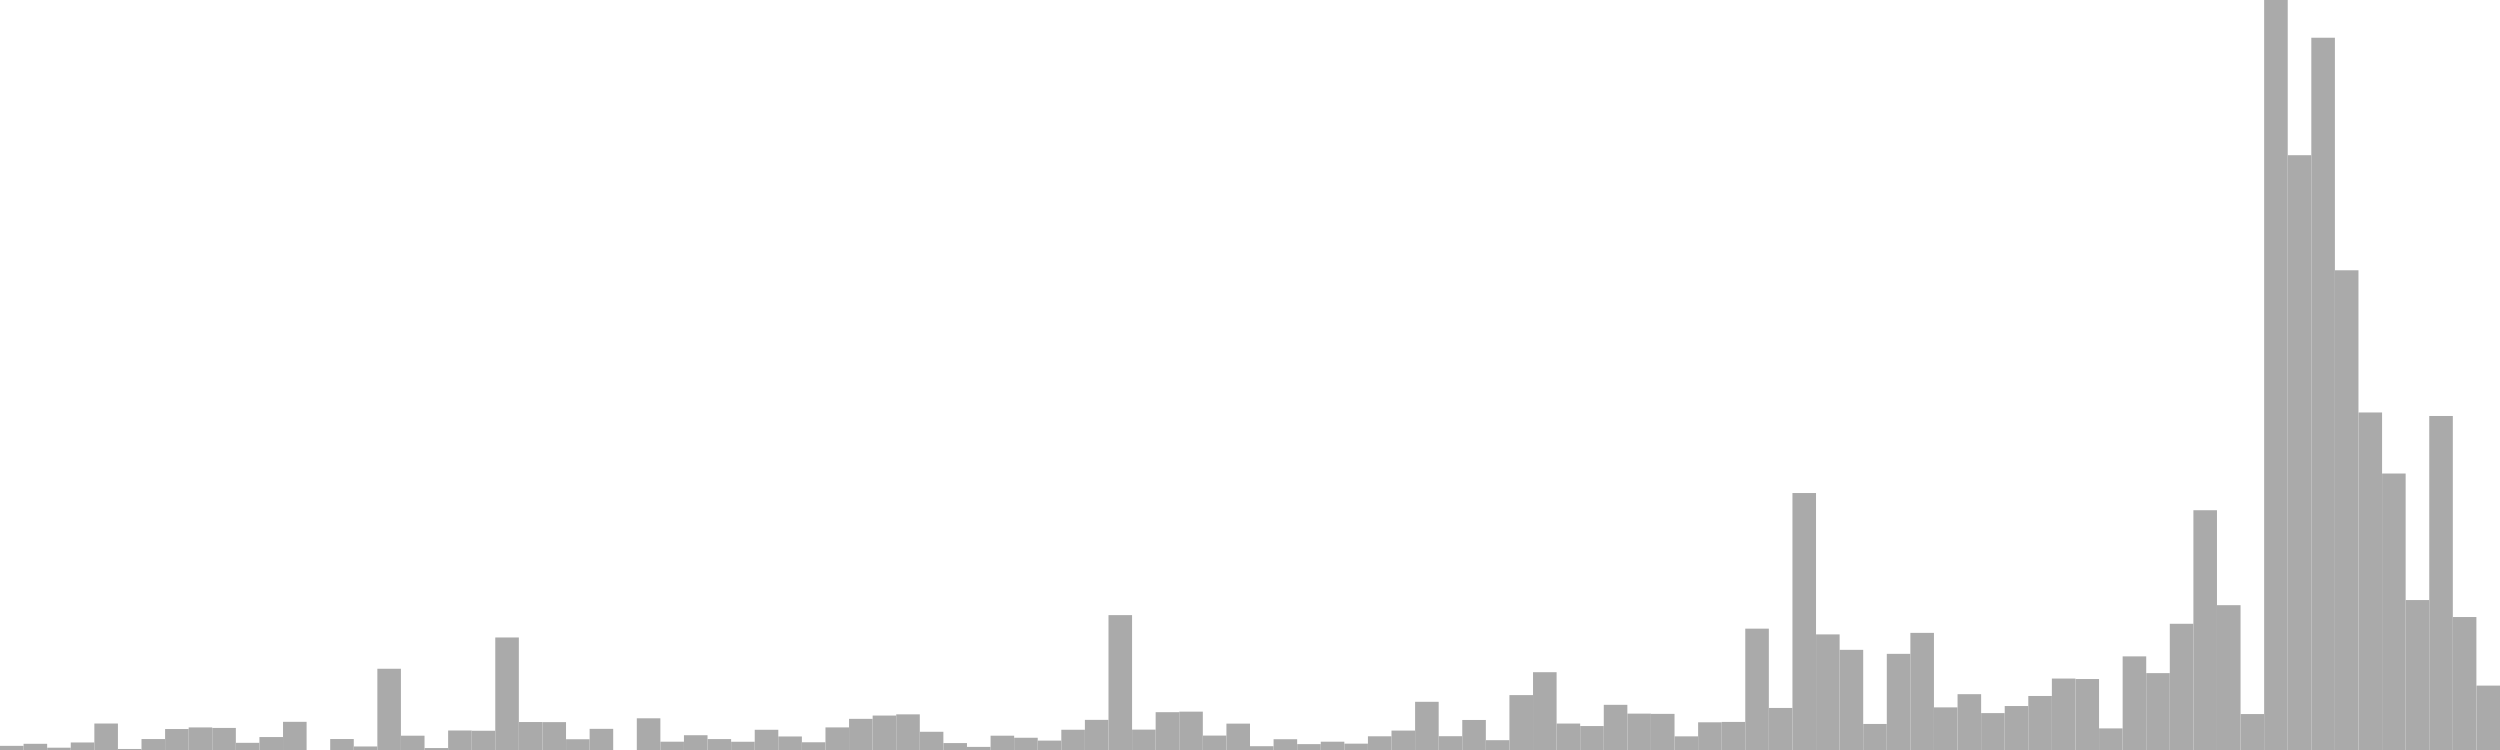 <?xml version="1.0" standalone="no"?>
<svg xmlns:xlink="http://www.w3.org/1999/xlink" xmlns="http://www.w3.org/2000/svg" class="topic-graph" style="width: 100em; height: 30em; text-align: center;"><rect width="0.943em" height="0.166em" x="0em" y="29.834em" fill="#aaa"/><rect width="0.943em" height="0.248em" x="0.943em" y="29.752em" fill="#aaa"/><rect width="0.943em" height="0.092em" x="1.887em" y="29.908em" fill="#aaa"/><rect width="0.943em" height="0.301em" x="2.83em" y="29.699em" fill="#aaa"/><rect width="0.943em" height="1.059em" x="3.774em" y="28.941em" fill="#aaa"/><rect width="0.943em" height="0.041em" x="4.717em" y="29.959em" fill="#aaa"/><rect width="0.943em" height="0.438em" x="5.66em" y="29.562em" fill="#aaa"/><rect width="0.943em" height="0.839em" x="6.604em" y="29.161em" fill="#aaa"/><rect width="0.943em" height="0.903em" x="7.547em" y="29.097em" fill="#aaa"/><rect width="0.943em" height="0.883em" x="8.491em" y="29.117em" fill="#aaa"/><rect width="0.943em" height="0.287em" x="9.434em" y="29.713em" fill="#aaa"/><rect width="0.943em" height="0.518em" x="10.377em" y="29.482em" fill="#aaa"/><rect width="0.943em" height="1.127em" x="11.321em" y="28.873em" fill="#aaa"/><rect width="0.943em" height="0em" x="12.264em" y="30em" fill="#aaa"/><rect width="0.943em" height="0.439em" x="13.208em" y="29.561em" fill="#aaa"/><rect width="0.943em" height="0.141em" x="14.151em" y="29.859em" fill="#aaa"/><rect width="0.943em" height="3.25em" x="15.094em" y="26.75em" fill="#aaa"/><rect width="0.943em" height="0.572em" x="16.038em" y="29.428em" fill="#aaa"/><rect width="0.943em" height="0.078em" x="16.981em" y="29.922em" fill="#aaa"/><rect width="0.943em" height="0.78em" x="17.925em" y="29.22em" fill="#aaa"/><rect width="0.943em" height="0.77em" x="18.868em" y="29.23em" fill="#aaa"/><rect width="0.943em" height="4.501em" x="19.811em" y="25.499em" fill="#aaa"/><rect width="0.943em" height="1.119em" x="20.755em" y="28.881em" fill="#aaa"/><rect width="0.943em" height="1.115em" x="21.698em" y="28.885em" fill="#aaa"/><rect width="0.943em" height="0.43em" x="22.642em" y="29.57em" fill="#aaa"/><rect width="0.943em" height="0.846em" x="23.585em" y="29.154em" fill="#aaa"/><rect width="0.943em" height="0em" x="24.528em" y="30em" fill="#aaa"/><rect width="0.943em" height="1.268em" x="25.472em" y="28.732em" fill="#aaa"/><rect width="0.943em" height="0.332em" x="26.415em" y="29.668em" fill="#aaa"/><rect width="0.943em" height="0.591em" x="27.358em" y="29.409em" fill="#aaa"/><rect width="0.943em" height="0.437em" x="28.302em" y="29.563em" fill="#aaa"/><rect width="0.943em" height="0.33em" x="29.245em" y="29.67em" fill="#aaa"/><rect width="0.943em" height="0.809em" x="30.189em" y="29.191em" fill="#aaa"/><rect width="0.943em" height="0.541em" x="31.132em" y="29.459em" fill="#aaa"/><rect width="0.943em" height="0.309em" x="32.075em" y="29.691em" fill="#aaa"/><rect width="0.943em" height="0.904em" x="33.019em" y="29.096em" fill="#aaa"/><rect width="0.943em" height="1.246em" x="33.962em" y="28.754em" fill="#aaa"/><rect width="0.943em" height="1.378em" x="34.906em" y="28.622em" fill="#aaa"/><rect width="0.943em" height="1.426em" x="35.849em" y="28.574em" fill="#aaa"/><rect width="0.943em" height="0.729em" x="36.792em" y="29.271em" fill="#aaa"/><rect width="0.943em" height="0.277em" x="37.736em" y="29.723em" fill="#aaa"/><rect width="0.943em" height="0.124em" x="38.679em" y="29.876em" fill="#aaa"/><rect width="0.943em" height="0.572em" x="39.623em" y="29.428em" fill="#aaa"/><rect width="0.943em" height="0.49em" x="40.566em" y="29.51em" fill="#aaa"/><rect width="0.943em" height="0.376em" x="41.509em" y="29.624em" fill="#aaa"/><rect width="0.943em" height="0.81em" x="42.453em" y="29.19em" fill="#aaa"/><rect width="0.943em" height="1.205em" x="43.396em" y="28.795em" fill="#aaa"/><rect width="0.943em" height="5.395em" x="44.34em" y="24.605em" fill="#aaa"/><rect width="0.943em" height="0.815em" x="45.283em" y="29.185em" fill="#aaa"/><rect width="0.943em" height="1.513em" x="46.226em" y="28.487em" fill="#aaa"/><rect width="0.943em" height="1.534em" x="47.17em" y="28.466em" fill="#aaa"/><rect width="0.943em" height="0.577em" x="48.113em" y="29.423em" fill="#aaa"/><rect width="0.943em" height="1.055em" x="49.057em" y="28.945em" fill="#aaa"/><rect width="0.943em" height="0.152em" x="50em" y="29.848em" fill="#aaa"/><rect width="0.943em" height="0.431em" x="50.943em" y="29.569em" fill="#aaa"/><rect width="0.943em" height="0.235em" x="51.887em" y="29.765em" fill="#aaa"/><rect width="0.943em" height="0.332em" x="52.83em" y="29.668em" fill="#aaa"/><rect width="0.943em" height="0.254em" x="53.774em" y="29.746em" fill="#aaa"/><rect width="0.943em" height="0.548em" x="54.717em" y="29.452em" fill="#aaa"/><rect width="0.943em" height="0.777em" x="55.66em" y="29.223em" fill="#aaa"/><rect width="0.943em" height="1.928em" x="56.604em" y="28.072em" fill="#aaa"/><rect width="0.943em" height="0.552em" x="57.547em" y="29.448em" fill="#aaa"/><rect width="0.943em" height="1.201em" x="58.491em" y="28.799em" fill="#aaa"/><rect width="0.943em" height="0.393em" x="59.434em" y="29.607em" fill="#aaa"/><rect width="0.943em" height="2.196em" x="60.377em" y="27.804em" fill="#aaa"/><rect width="0.943em" height="3.112em" x="61.321em" y="26.888em" fill="#aaa"/><rect width="0.943em" height="1.058em" x="62.264em" y="28.942em" fill="#aaa"/><rect width="0.943em" height="0.958em" x="63.208em" y="29.042em" fill="#aaa"/><rect width="0.943em" height="1.807em" x="64.151em" y="28.193em" fill="#aaa"/><rect width="0.943em" height="1.455em" x="65.094em" y="28.545em" fill="#aaa"/><rect width="0.943em" height="1.445em" x="66.038em" y="28.555em" fill="#aaa"/><rect width="0.943em" height="0.546em" x="66.981em" y="29.454em" fill="#aaa"/><rect width="0.943em" height="1.108em" x="67.925em" y="28.892em" fill="#aaa"/><rect width="0.943em" height="1.123em" x="68.868em" y="28.877em" fill="#aaa"/><rect width="0.943em" height="4.854em" x="69.811em" y="25.146em" fill="#aaa"/><rect width="0.943em" height="1.682em" x="70.755em" y="28.318em" fill="#aaa"/><rect width="0.943em" height="10.279em" x="71.698em" y="19.721em" fill="#aaa"/><rect width="0.943em" height="4.624em" x="72.642em" y="25.376em" fill="#aaa"/><rect width="0.943em" height="4.006em" x="73.585em" y="25.994em" fill="#aaa"/><rect width="0.943em" height="1.042em" x="74.528em" y="28.958em" fill="#aaa"/><rect width="0.943em" height="3.846em" x="75.472em" y="26.154em" fill="#aaa"/><rect width="0.943em" height="4.685em" x="76.415em" y="25.315em" fill="#aaa"/><rect width="0.943em" height="1.705em" x="77.358em" y="28.295em" fill="#aaa"/><rect width="0.943em" height="2.233em" x="78.302em" y="27.767em" fill="#aaa"/><rect width="0.943em" height="1.476em" x="79.245em" y="28.524em" fill="#aaa"/><rect width="0.943em" height="1.759em" x="80.189em" y="28.241em" fill="#aaa"/><rect width="0.943em" height="2.161em" x="81.132em" y="27.839em" fill="#aaa"/><rect width="0.943em" height="2.858em" x="82.075em" y="27.142em" fill="#aaa"/><rect width="0.943em" height="2.839em" x="83.019em" y="27.161em" fill="#aaa"/><rect width="0.943em" height="0.864em" x="83.962em" y="29.136em" fill="#aaa"/><rect width="0.943em" height="3.745em" x="84.906em" y="26.255em" fill="#aaa"/><rect width="0.943em" height="3.075em" x="85.849em" y="26.925em" fill="#aaa"/><rect width="0.943em" height="5.049em" x="86.792em" y="24.951em" fill="#aaa"/><rect width="0.943em" height="9.591em" x="87.736em" y="20.409em" fill="#aaa"/><rect width="0.943em" height="5.793em" x="88.679em" y="24.207em" fill="#aaa"/><rect width="0.943em" height="1.438em" x="89.623em" y="28.562em" fill="#aaa"/><rect width="0.943em" height="30em" x="90.566em" y="0em" fill="#aaa"/><rect width="0.943em" height="23.792em" x="91.509em" y="6.208em" fill="#aaa"/><rect width="0.943em" height="28.491em" x="92.453em" y="1.509em" fill="#aaa"/><rect width="0.943em" height="19.189em" x="93.396em" y="10.811em" fill="#aaa"/><rect width="0.943em" height="13.501em" x="94.34em" y="16.499em" fill="#aaa"/><rect width="0.943em" height="11.059em" x="95.283em" y="18.941em" fill="#aaa"/><rect width="0.943em" height="5.998em" x="96.226em" y="24.002em" fill="#aaa"/><rect width="0.943em" height="13.361em" x="97.17em" y="16.639em" fill="#aaa"/><rect width="0.943em" height="5.319em" x="98.113em" y="24.681em" fill="#aaa"/><rect width="0.943em" height="2.576em" x="99.057em" y="27.424em" fill="#aaa"/></svg>